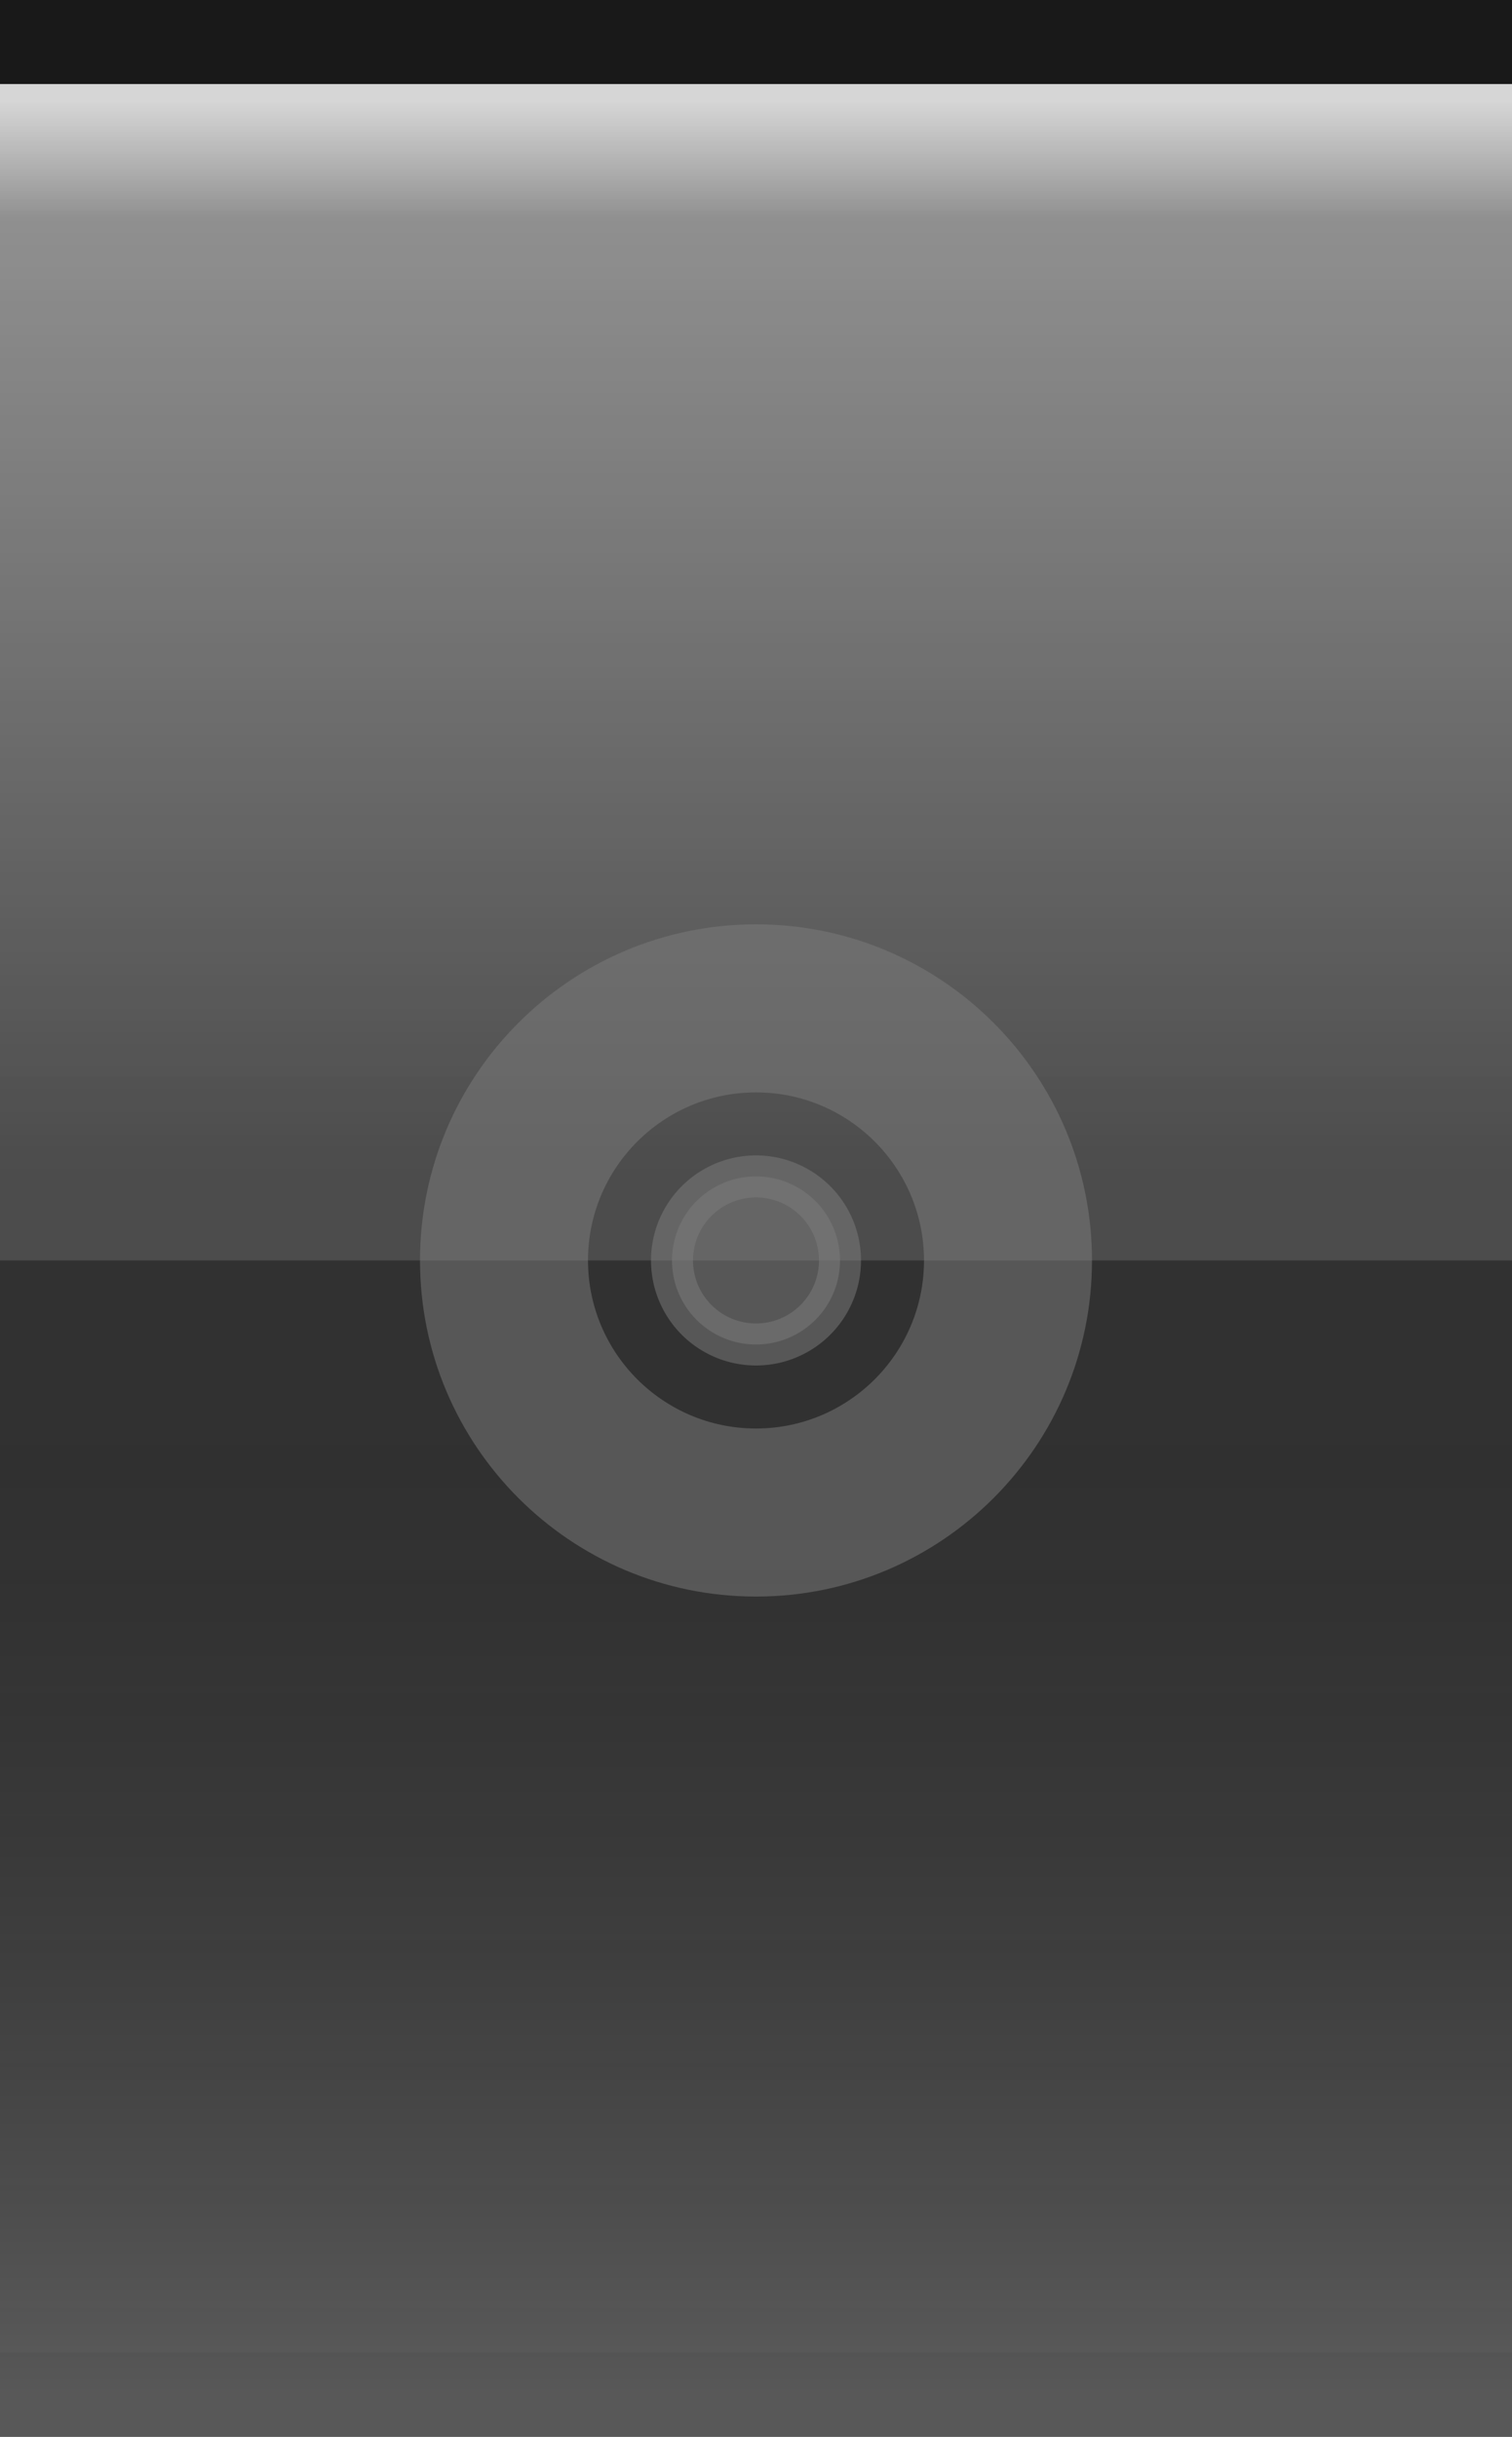 <?xml version="1.0" encoding="UTF-8" standalone="no"?>
<!-- Created with Inkscape (http://www.inkscape.org/) -->
<svg
   xmlns:dc="http://purl.org/dc/elements/1.1/"
   xmlns:cc="http://web.resource.org/cc/"
   xmlns:rdf="http://www.w3.org/1999/02/22-rdf-syntax-ns#"
   xmlns:svg="http://www.w3.org/2000/svg"
   xmlns="http://www.w3.org/2000/svg"
   xmlns:xlink="http://www.w3.org/1999/xlink"
   xmlns:sodipodi="http://sodipodi.sourceforge.net/DTD/sodipodi-0.dtd"
   xmlns:inkscape="http://www.inkscape.org/namespaces/inkscape"
   width="18"
   height="29"
   id="svg2"
   sodipodi:version="0.32"
   inkscape:version="0.44"
   version="1.0"
   sodipodi:docbase="/home/ofourdan/src/svn/xfwm4/trunk/themes/default"
   sodipodi:docname="stick-toggled-inactive.svg"
   inkscape:output_extension="org.inkscape.output.svg.inkscape">
  <rect width="100%" height="100%" fill="#333333" stroke="none"/>
  <defs
     id="defs4">
    <linearGradient
       id="linearGradient1886">
      <stop
         style="stop-color:white;stop-opacity:1;"
         offset="0"
         id="stop1888" />
      <stop
         style="stop-color:white;stop-opacity:0.25;"
         offset="1"
         id="stop1890" />
    </linearGradient>
    <linearGradient
       id="linearGradient5873">
      <stop
         id="stop5875"
         offset="0"
         style="stop-color:white;stop-opacity:1;" />
      <stop
         id="stop5877"
         offset="1"
         style="stop-color:white;stop-opacity:0;" />
    </linearGradient>
    <linearGradient
       id="linearGradient5847">
      <stop
         id="stop5849"
         offset="0"
         style="stop-color:black;stop-opacity:0;" />
      <stop
         id="stop2776"
         offset="0.4"
         style="stop-color:black;stop-opacity:0;" />
      <stop
         id="stop2779"
         offset="0.6"
         style="stop-color:black;stop-opacity:0.05;" />
      <stop
         id="stop5851"
         offset="1"
         style="stop-color:white;stop-opacity:0.20;" />
    </linearGradient>
    <linearGradient
       inkscape:collect="always"
       xlink:href="#linearGradient5847"
       id="linearGradient6945"
       gradientUnits="userSpaceOnUse"
       x1="0"
       y1="0.5"
       x2="0"
       y2="28.5"
       gradientTransform="matrix(1,0,0,1,0,0)" />
    <linearGradient
       inkscape:collect="always"
       xlink:href="#linearGradient5873"
       id="linearGradient6962"
       x1="0"
       y1="1"
       x2="0"
       y2="8"
       gradientUnits="userSpaceOnUse"
       gradientTransform="matrix(1,0,0,0.2,0,1)" />
    <linearGradient
       inkscape:collect="always"
       xlink:href="#linearGradient1886"
       id="linearGradient1892"
       x1="0"
       y1="1"
       x2="0"
       y2="14"
       gradientUnits="userSpaceOnUse"
       gradientTransform="matrix(0.75,0,0,1,0.75,0)" />
  </defs>
  <sodipodi:namedview
     id="base"
     pagecolor="white"
     bordercolor="#666666"
     borderopacity="1.0"
     inkscape:pageopacity="0.0"
     inkscape:pageshadow="2"
     inkscape:zoom="10"
     inkscape:cx="0"
     inkscape:cy="0"
     inkscape:document-units="px"
     inkscape:current-layer="layer1"
     showgrid="true"
     inkscape:grid-bbox="true"
     inkscape:grid-points="true"
     gridoriginx="0px"
     gridtolerance="0.5px"
     guidetolerance="1px"
     inkscape:window-width="640"
     inkscape:window-height="400"
     inkscape:window-x="0"
     inkscape:window-y="0"
     inkscape:guide-bbox="true"
     inkscape:guide-points="false"
     showguides="true" />
  <g
     inkscape:groupmode="layer"
     id="layer2"
     inkscape:label="Grad"
     style="display:inline">
    <path
       style="fill:url(#linearGradient6945);fill-opacity:1;fill-rule:evenodd;stroke:none;stroke-width:1;stroke-linecap:square;stroke-linejoin:miter;stroke-miterlimit:4;stroke-dasharray:none;stroke-opacity:1"
       d="M 0,0.5 L 18,0.5 C 18,0.5 18,29 18,29 L 0,29 L 0,0.5 z "
       id="path6057"
       sodipodi:nodetypes="ccsc" />
  </g>
  <g
     inkscape:groupmode="layer"
     id="layer3"
     inkscape:label="hilight">
    <path
       style="fill:url(#linearGradient6962);fill-opacity:0.60;fill-rule:evenodd;stroke:none;stroke-width:1px;stroke-linecap:square;stroke-linejoin:miter;stroke-opacity:1"
       d="M 0,1 L 18,1 C 18,1 18,4 18,4 L 0,4 L 0,3 z "
       id="path6061"
       sodipodi:nodetypes="ccsc" />
    <rect
       style="opacity:0.5;fill:url(#linearGradient1892);fill-opacity:1;stroke:none;stroke-width:0;stroke-linecap:round;stroke-linejoin:round;stroke-miterlimit:4;stroke-dasharray:none;stroke-opacity:1"
       id="rect1884"
       width="18"
       height="14"
       x="0"
       y="1" />
  </g>
  <g
     inkscape:label="Border"
     inkscape:groupmode="layer"
     id="layer1"
     style="display:inline">
    <path
       style="fill:none;fill-opacity:0.50;fill-rule:evenodd;stroke:black;stroke-width:1px;stroke-linecap:square;stroke-linejoin:miter;stroke-opacity:0.50"
       d="M 0.5,0.5 L 17.5,0.5"
       id="path6059"
       sodipodi:nodetypes="ccsc" />
  </g>
  <g
     inkscape:groupmode="layer"
     id="g20"
     inkscape:label="Button">
    <g
       style="display:inline"
       id="g1625"
       transform="translate(3,9)">
      <path
         id="path2287"
         d="M 6,2 C 3.792,2 2,3.792 2,6 C 2,8.208 3.792,10 6,10 C 8.208,10 10,8.208 10,6 C 10,3.792 8.208,2 6,2 z M 6,4 C 7.104,4 8,4.896 8,6 C 8,7.104 7.104,8 6,8 C 4.896,8 4,7.104 4,6 C 4,4.896 4.896,4 6,4 z "
         style="opacity:0.50;fill:#7f7f7f;fill-opacity:1;stroke:#7f7f7f;stroke-width:0;stroke-linecap:round;stroke-linejoin:round;stroke-miterlimit:4;stroke-dasharray:none;stroke-opacity:1" />
      <path
         d="M 7 6 A 1 1 0 1 1  5,6 A 1 1 0 1 1  7 6 z"
         sodipodi:ry="1"
         sodipodi:rx="1"
         sodipodi:cy="6"
         sodipodi:cx="6"
         id="path2202"
         style="opacity:0.50;fill:#7f7f7f;fill-opacity:1;stroke:#7f7f7f;stroke-width:0.5;stroke-linecap:round;stroke-miterlimit:4;stroke-dasharray:none;stroke-opacity:1;display:inline"
         sodipodi:type="arc" />
    </g>
  </g>
  <g
     inkscape:groupmode="layer"
     id="layer5"
     inkscape:label="Shadow">
    <path
       style="fill:none;fill-opacity:0.50;fill-rule:evenodd;stroke:black;stroke-width:1px;stroke-linecap:square;stroke-linejoin:miter;stroke-opacity:0.05"
       d="M 0.5,28.5 L 17.5,28.5"
       id="path6989"
       sodipodi:nodetypes="ccsc" />
  </g>
</svg>
